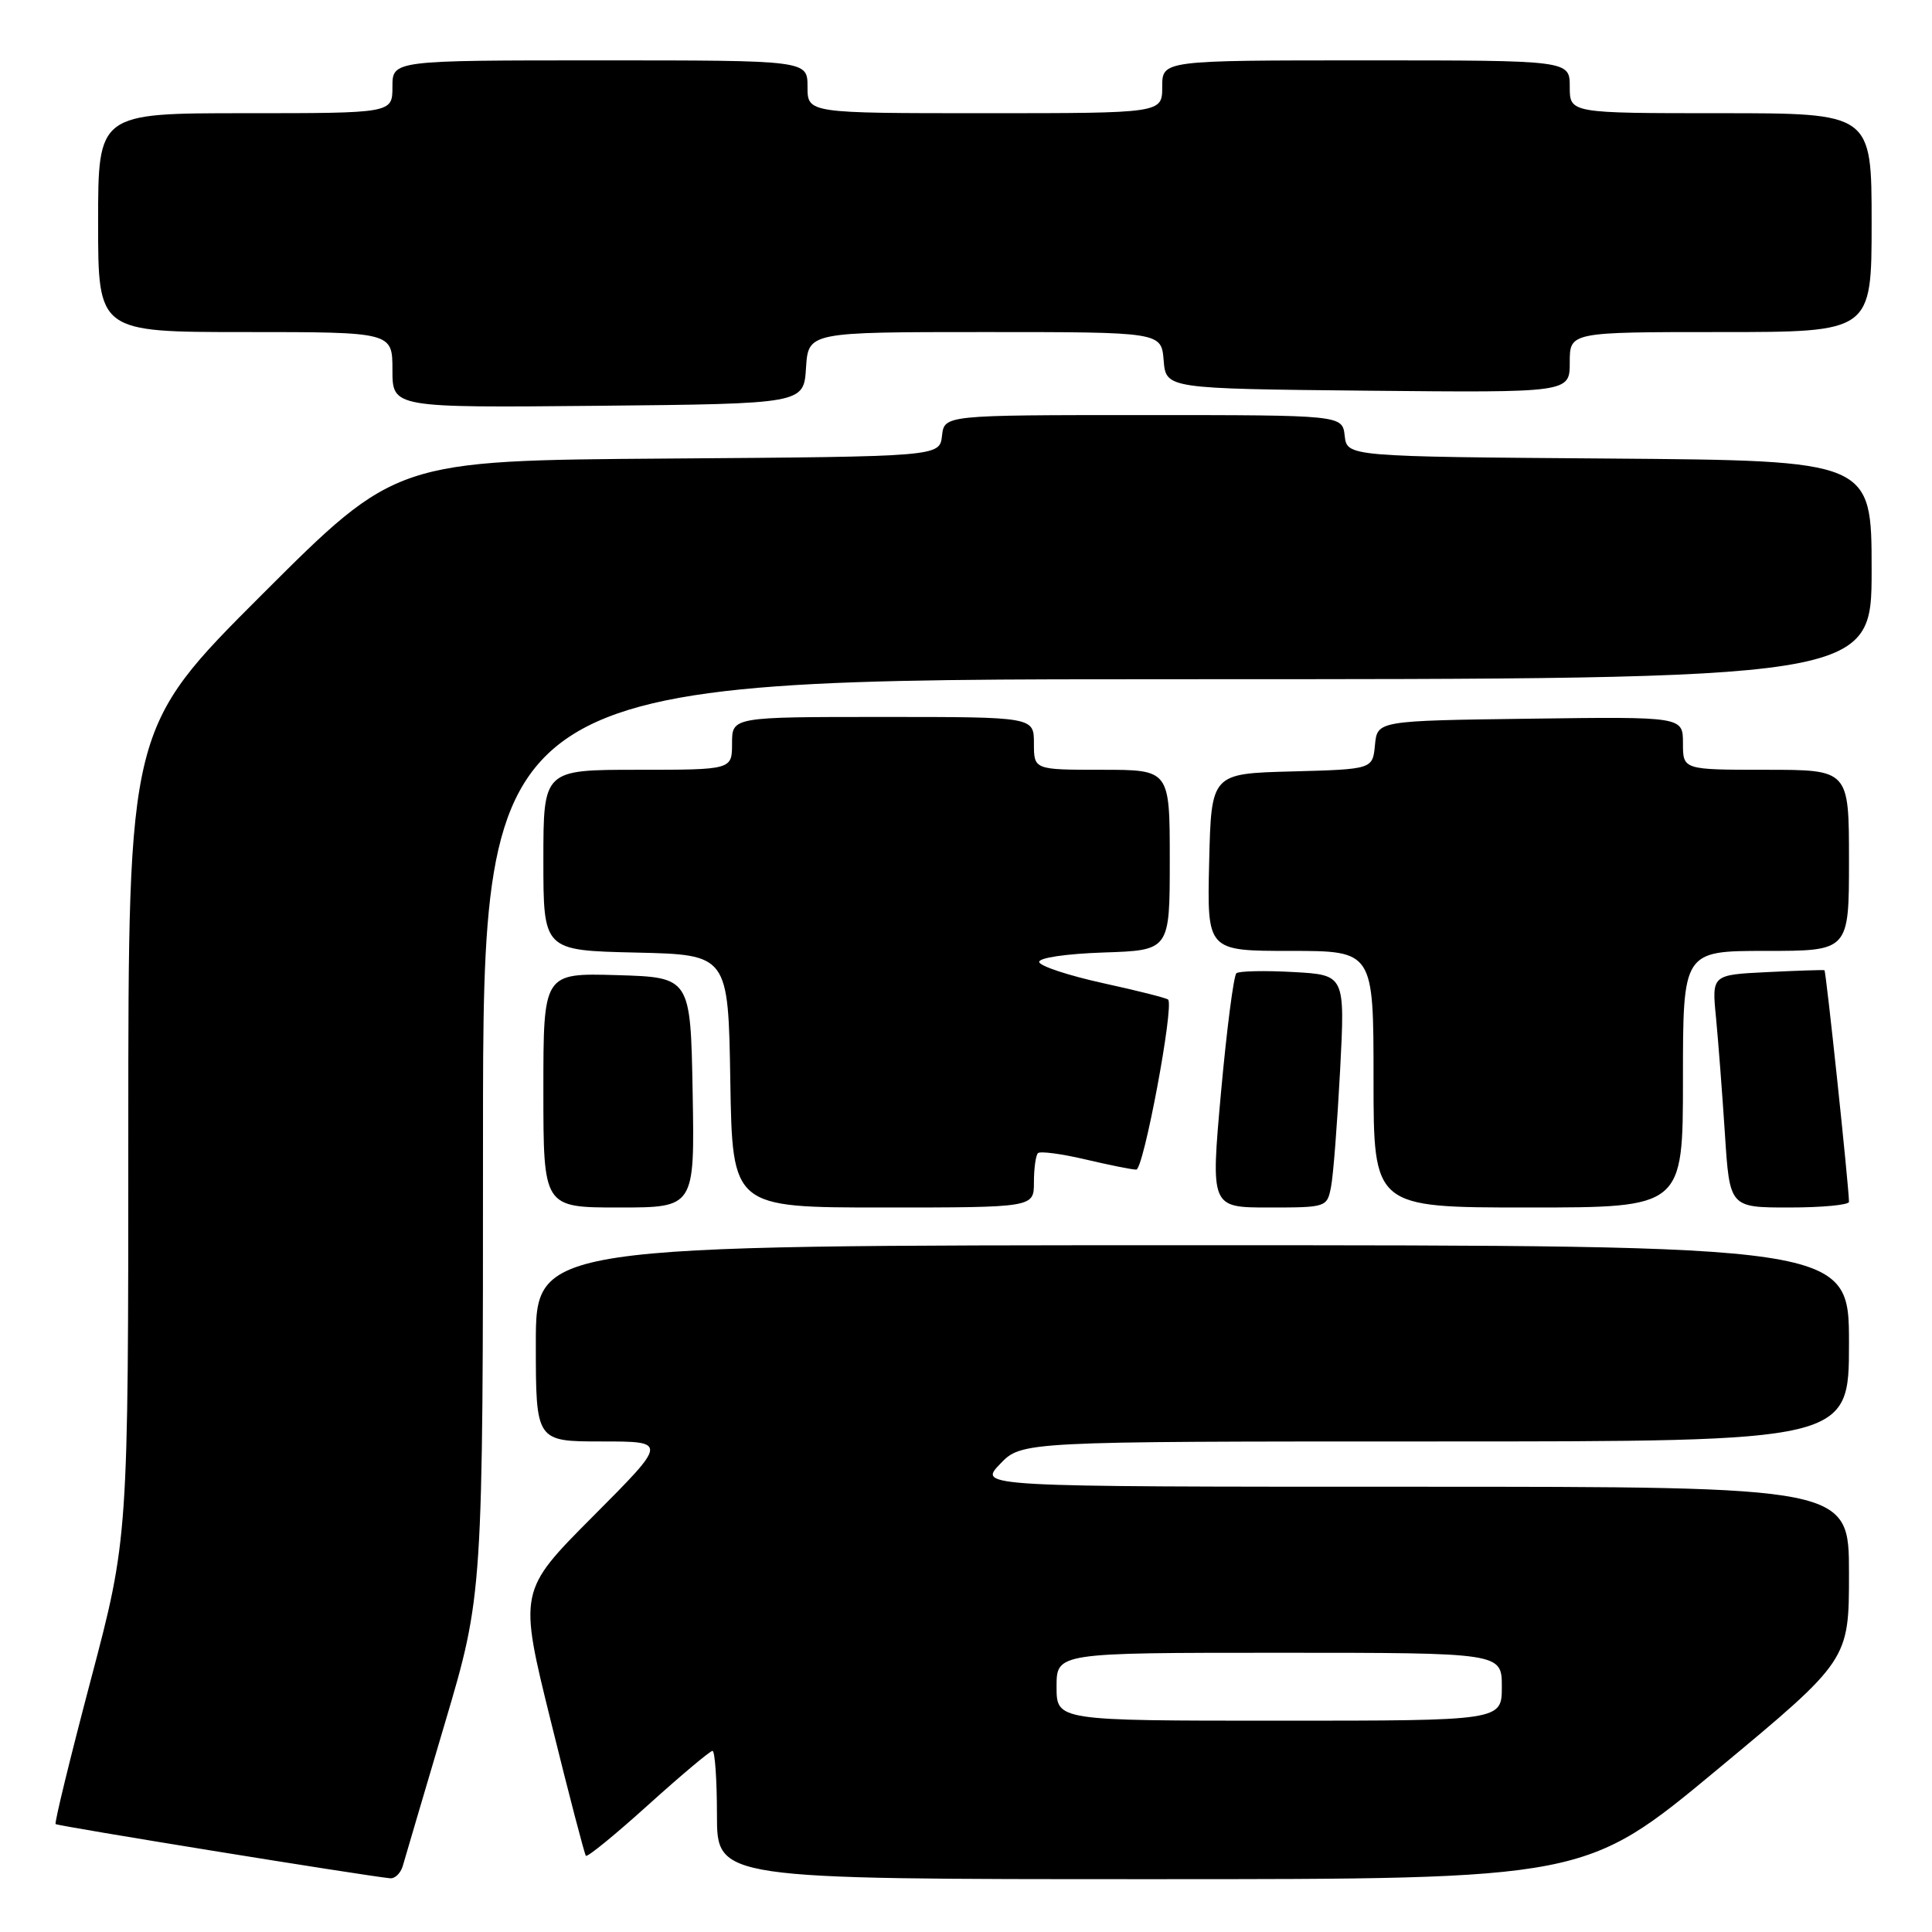 <?xml version="1.0" encoding="UTF-8" standalone="no"?>
<!DOCTYPE svg PUBLIC "-//W3C//DTD SVG 1.1//EN" "http://www.w3.org/Graphics/SVG/1.1/DTD/svg11.dtd" >
<svg xmlns="http://www.w3.org/2000/svg" xmlns:xlink="http://www.w3.org/1999/xlink" version="1.1" viewBox="0 0 256 256">
 <g >
 <path fill="currentColor"
d=" M 53.37 247.25 C 53.64 246.29 56.15 237.81 58.93 228.40 C 64.00 211.30 64.00 211.30 64.00 150.65 C 64.00 90.00 64.00 90.00 156.00 90.00 C 248.00 90.00 248.00 90.00 248.00 75.51 C 248.00 61.03 248.00 61.03 213.25 60.76 C 178.50 60.50 178.50 60.50 178.18 57.75 C 177.87 55.00 177.87 55.00 151.50 55.00 C 125.13 55.00 125.13 55.00 124.82 57.75 C 124.50 60.50 124.50 60.50 88.50 60.76 C 52.50 61.02 52.50 61.02 34.75 78.75 C 17.00 96.48 17.00 96.48 17.00 150.13 C 17.00 203.78 17.00 203.78 12.03 222.59 C 9.30 232.93 7.20 241.53 7.37 241.70 C 7.63 241.96 48.04 248.51 51.68 248.88 C 52.33 248.95 53.09 248.21 53.37 247.25 Z  M 227.53 234.49 C 245.00 219.98 245.00 219.98 245.00 208.49 C 245.00 197.00 245.00 197.00 187.31 197.00 C 129.63 197.00 129.63 197.00 132.50 194.00 C 135.37 191.00 135.37 191.00 190.19 191.00 C 245.00 191.00 245.00 191.00 245.00 178.00 C 245.00 165.00 245.00 165.00 158.00 165.00 C 71.00 165.00 71.00 165.00 71.00 178.00 C 71.00 191.00 71.00 191.00 79.73 191.00 C 88.46 191.00 88.46 191.00 78.59 200.91 C 68.72 210.82 68.72 210.82 73.01 228.16 C 75.36 237.70 77.45 245.68 77.63 245.90 C 77.82 246.13 81.54 243.09 85.90 239.15 C 90.26 235.22 94.09 232.00 94.41 232.00 C 94.73 232.00 95.00 235.82 95.00 240.50 C 95.00 249.00 95.00 249.00 152.53 249.00 C 210.06 249.00 210.06 249.00 227.53 234.49 Z  M 91.78 144.75 C 91.50 129.50 91.50 129.50 81.75 129.21 C 72.00 128.93 72.00 128.93 72.00 144.46 C 72.00 160.00 72.00 160.00 82.03 160.00 C 92.05 160.00 92.05 160.00 91.78 144.75 Z  M 137.00 156.67 C 137.00 154.83 137.24 153.10 137.53 152.80 C 137.82 152.51 140.63 152.88 143.78 153.62 C 146.93 154.36 149.98 154.98 150.56 154.98 C 151.53 155.00 155.60 133.27 154.78 132.45 C 154.57 132.24 150.69 131.26 146.15 130.27 C 141.61 129.27 137.81 128.02 137.70 127.48 C 137.59 126.92 141.23 126.38 146.25 126.21 C 155.00 125.92 155.00 125.92 155.00 113.96 C 155.00 102.00 155.00 102.00 146.00 102.00 C 137.00 102.00 137.00 102.00 137.00 98.50 C 137.00 95.00 137.00 95.00 117.00 95.00 C 97.00 95.00 97.00 95.00 97.00 98.50 C 97.00 102.00 97.00 102.00 84.50 102.00 C 72.00 102.00 72.00 102.00 72.00 113.97 C 72.00 125.94 72.00 125.94 84.25 126.22 C 96.50 126.50 96.50 126.50 96.77 143.25 C 97.05 160.00 97.05 160.00 117.02 160.00 C 137.00 160.00 137.00 160.00 137.00 156.67 Z  M 176.37 157.25 C 176.67 155.74 177.20 148.80 177.57 141.84 C 178.23 129.18 178.23 129.18 171.37 128.80 C 167.59 128.59 164.20 128.66 163.83 128.96 C 163.47 129.26 162.55 136.36 161.79 144.75 C 160.42 160.00 160.42 160.00 168.13 160.00 C 175.75 160.00 175.85 159.97 176.37 157.25 Z  M 223.00 143.00 C 223.00 126.00 223.00 126.00 234.00 126.00 C 245.00 126.00 245.00 126.00 245.00 114.00 C 245.00 102.00 245.00 102.00 234.00 102.00 C 223.00 102.00 223.00 102.00 223.00 98.48 C 223.00 94.96 223.00 94.96 202.75 95.23 C 182.50 95.50 182.50 95.50 182.19 98.72 C 181.88 101.93 181.88 101.93 171.19 102.22 C 160.50 102.50 160.50 102.50 160.22 114.25 C 159.94 126.00 159.94 126.00 170.97 126.00 C 182.00 126.00 182.00 126.00 182.00 143.00 C 182.00 160.00 182.00 160.00 202.50 160.00 C 223.00 160.00 223.00 160.00 223.00 143.00 Z  M 245.00 159.25 C 244.99 157.26 241.96 128.64 241.75 128.56 C 241.61 128.50 238.20 128.61 234.16 128.81 C 226.82 129.17 226.82 129.17 227.38 134.84 C 227.68 137.95 228.21 144.89 228.56 150.25 C 229.19 160.00 229.19 160.00 237.09 160.00 C 241.44 160.00 245.00 159.66 245.00 159.25 Z  M 106.80 48.75 C 107.11 44.00 107.11 44.00 130.49 44.00 C 153.88 44.00 153.88 44.00 154.19 47.75 C 154.50 51.50 154.50 51.50 181.25 51.77 C 208.00 52.03 208.00 52.03 208.00 48.02 C 208.00 44.00 208.00 44.00 228.00 44.00 C 248.00 44.00 248.00 44.00 248.00 29.50 C 248.00 15.00 248.00 15.00 228.00 15.00 C 208.00 15.00 208.00 15.00 208.00 11.50 C 208.00 8.00 208.00 8.00 181.00 8.00 C 154.00 8.00 154.00 8.00 154.00 11.50 C 154.00 15.00 154.00 15.00 130.50 15.00 C 107.00 15.00 107.00 15.00 107.00 11.50 C 107.00 8.00 107.00 8.00 79.50 8.00 C 52.00 8.00 52.00 8.00 52.00 11.50 C 52.00 15.00 52.00 15.00 32.50 15.00 C 13.00 15.00 13.00 15.00 13.00 29.50 C 13.00 44.00 13.00 44.00 32.50 44.00 C 52.00 44.00 52.00 44.00 52.00 49.02 C 52.00 54.03 52.00 54.03 79.25 53.77 C 106.50 53.50 106.50 53.50 106.80 48.75 Z  M 140.00 223.50 C 140.00 219.00 140.00 219.00 169.50 219.00 C 199.00 219.00 199.00 219.00 199.00 223.50 C 199.00 228.00 199.00 228.00 169.50 228.00 C 140.00 228.00 140.00 228.00 140.00 223.50 Z "/>
</g>
</svg>